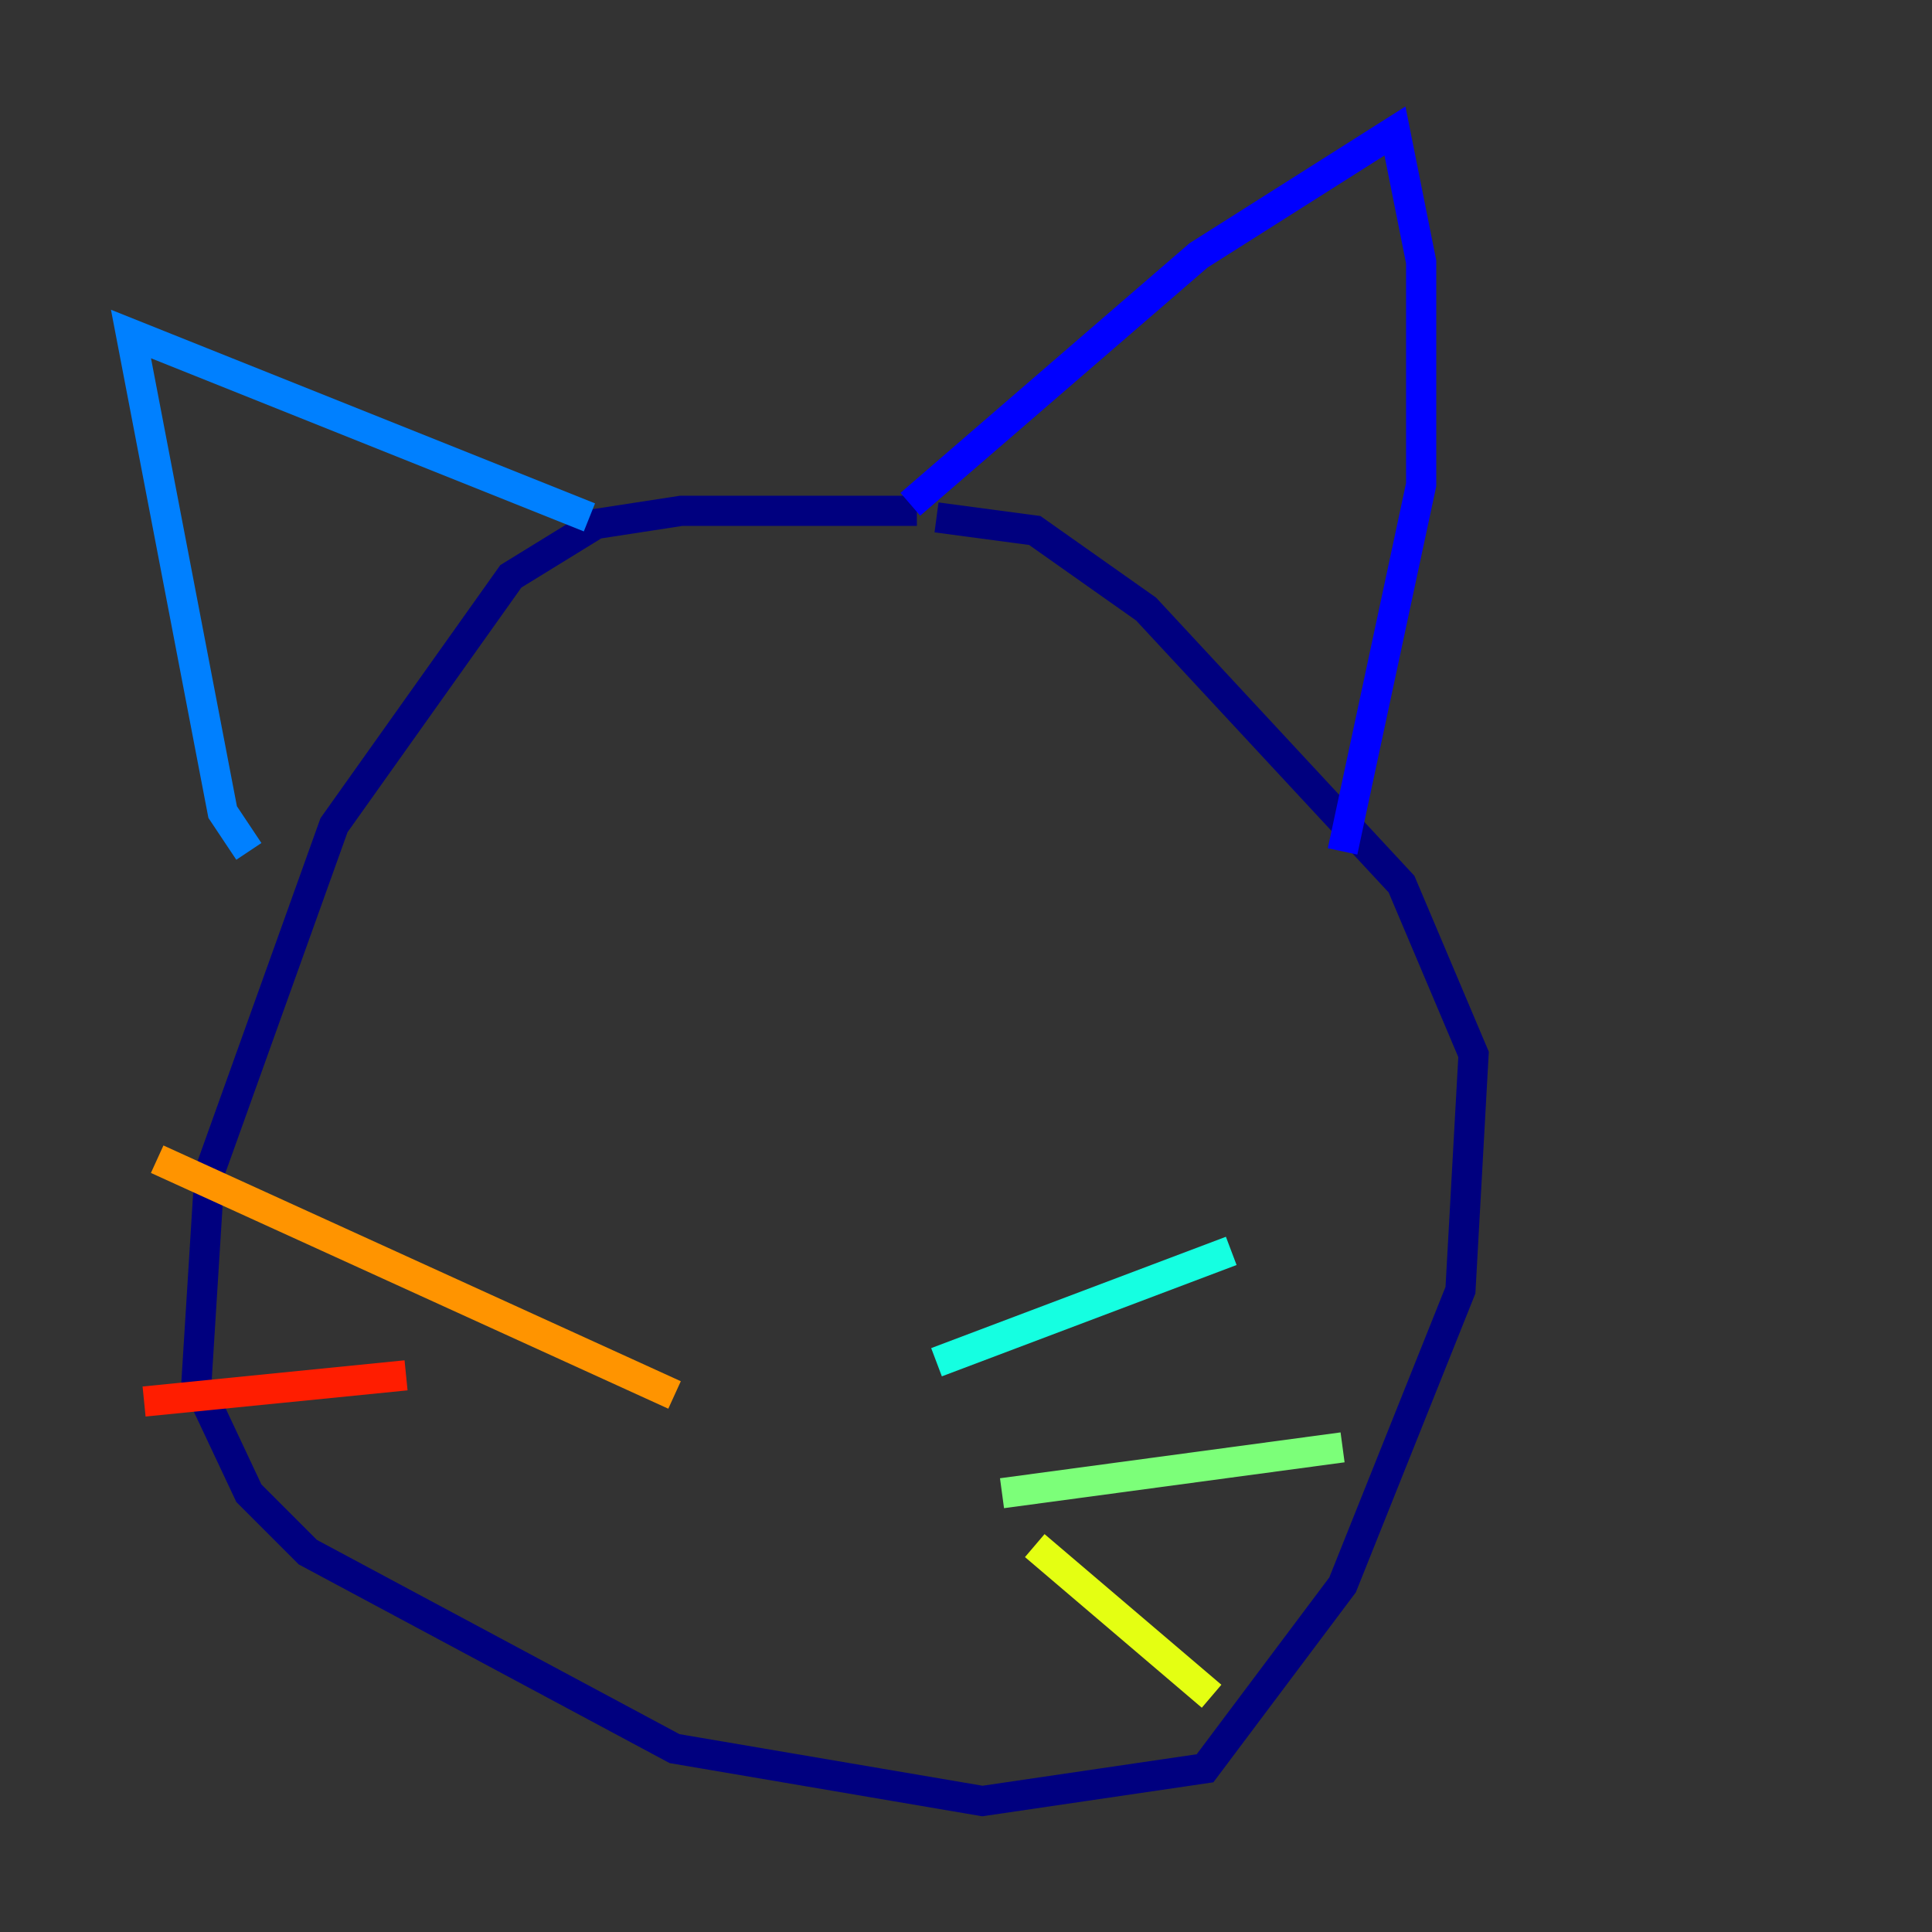 <?xml version="1.0" encoding="utf-8" ?>
<svg baseProfile="tiny" height="128" version="1.2" viewBox="0,0,128,128" width="128" xmlns="http://www.w3.org/2000/svg" xmlns:ev="http://www.w3.org/2001/xml-events" xmlns:xlink="http://www.w3.org/1999/xlink"><rect x="0" y="0" width="128" height="128" fill="#333333" stroke="none"/><defs /><polyline fill="none" points="60.746,33.844 45.125,33.844 39.485,34.712 33.844,38.183 22.129,54.671 13.885,77.668 13.017,91.552 16.488,98.929 20.393,102.834 44.691,115.851 65.085,119.322 79.837,117.153 88.949,105.003 96.759,85.478 97.627,69.858 92.854,58.576 75.932,40.352 68.556,35.146 62.047,34.278" stroke="#00007f" stroke-width="2" /><polyline fill="none" points="60.312,33.41 79.403,16.922 92.42,8.678 94.156,17.356 94.156,32.108 88.949,56.407" stroke="#0000ff" stroke-width="2" /><polyline fill="none" points="39.051,34.278 8.678,22.129 14.752,53.803 16.488,56.407" stroke="#0080ff" stroke-width="2" /><polyline fill="none" points="62.047,90.251 81.573,82.875" stroke="#15ffe1" stroke-width="2" /><polyline fill="none" points="66.386,98.929 88.949,95.891" stroke="#7cff79" stroke-width="2" /><polyline fill="none" points="68.556,102.4 80.271,112.38" stroke="#e4ff12" stroke-width="2" /><polyline fill="none" points="44.691,92.42 10.414,76.8" stroke="#ff9400" stroke-width="2" /><polyline fill="none" points="26.902,91.119 9.546,92.854" stroke="#ff1d00" stroke-width="2" /><polyline fill="none" points="34.278,96.325 34.278,96.325" stroke="#7f0000" stroke-width="2" /></svg>
